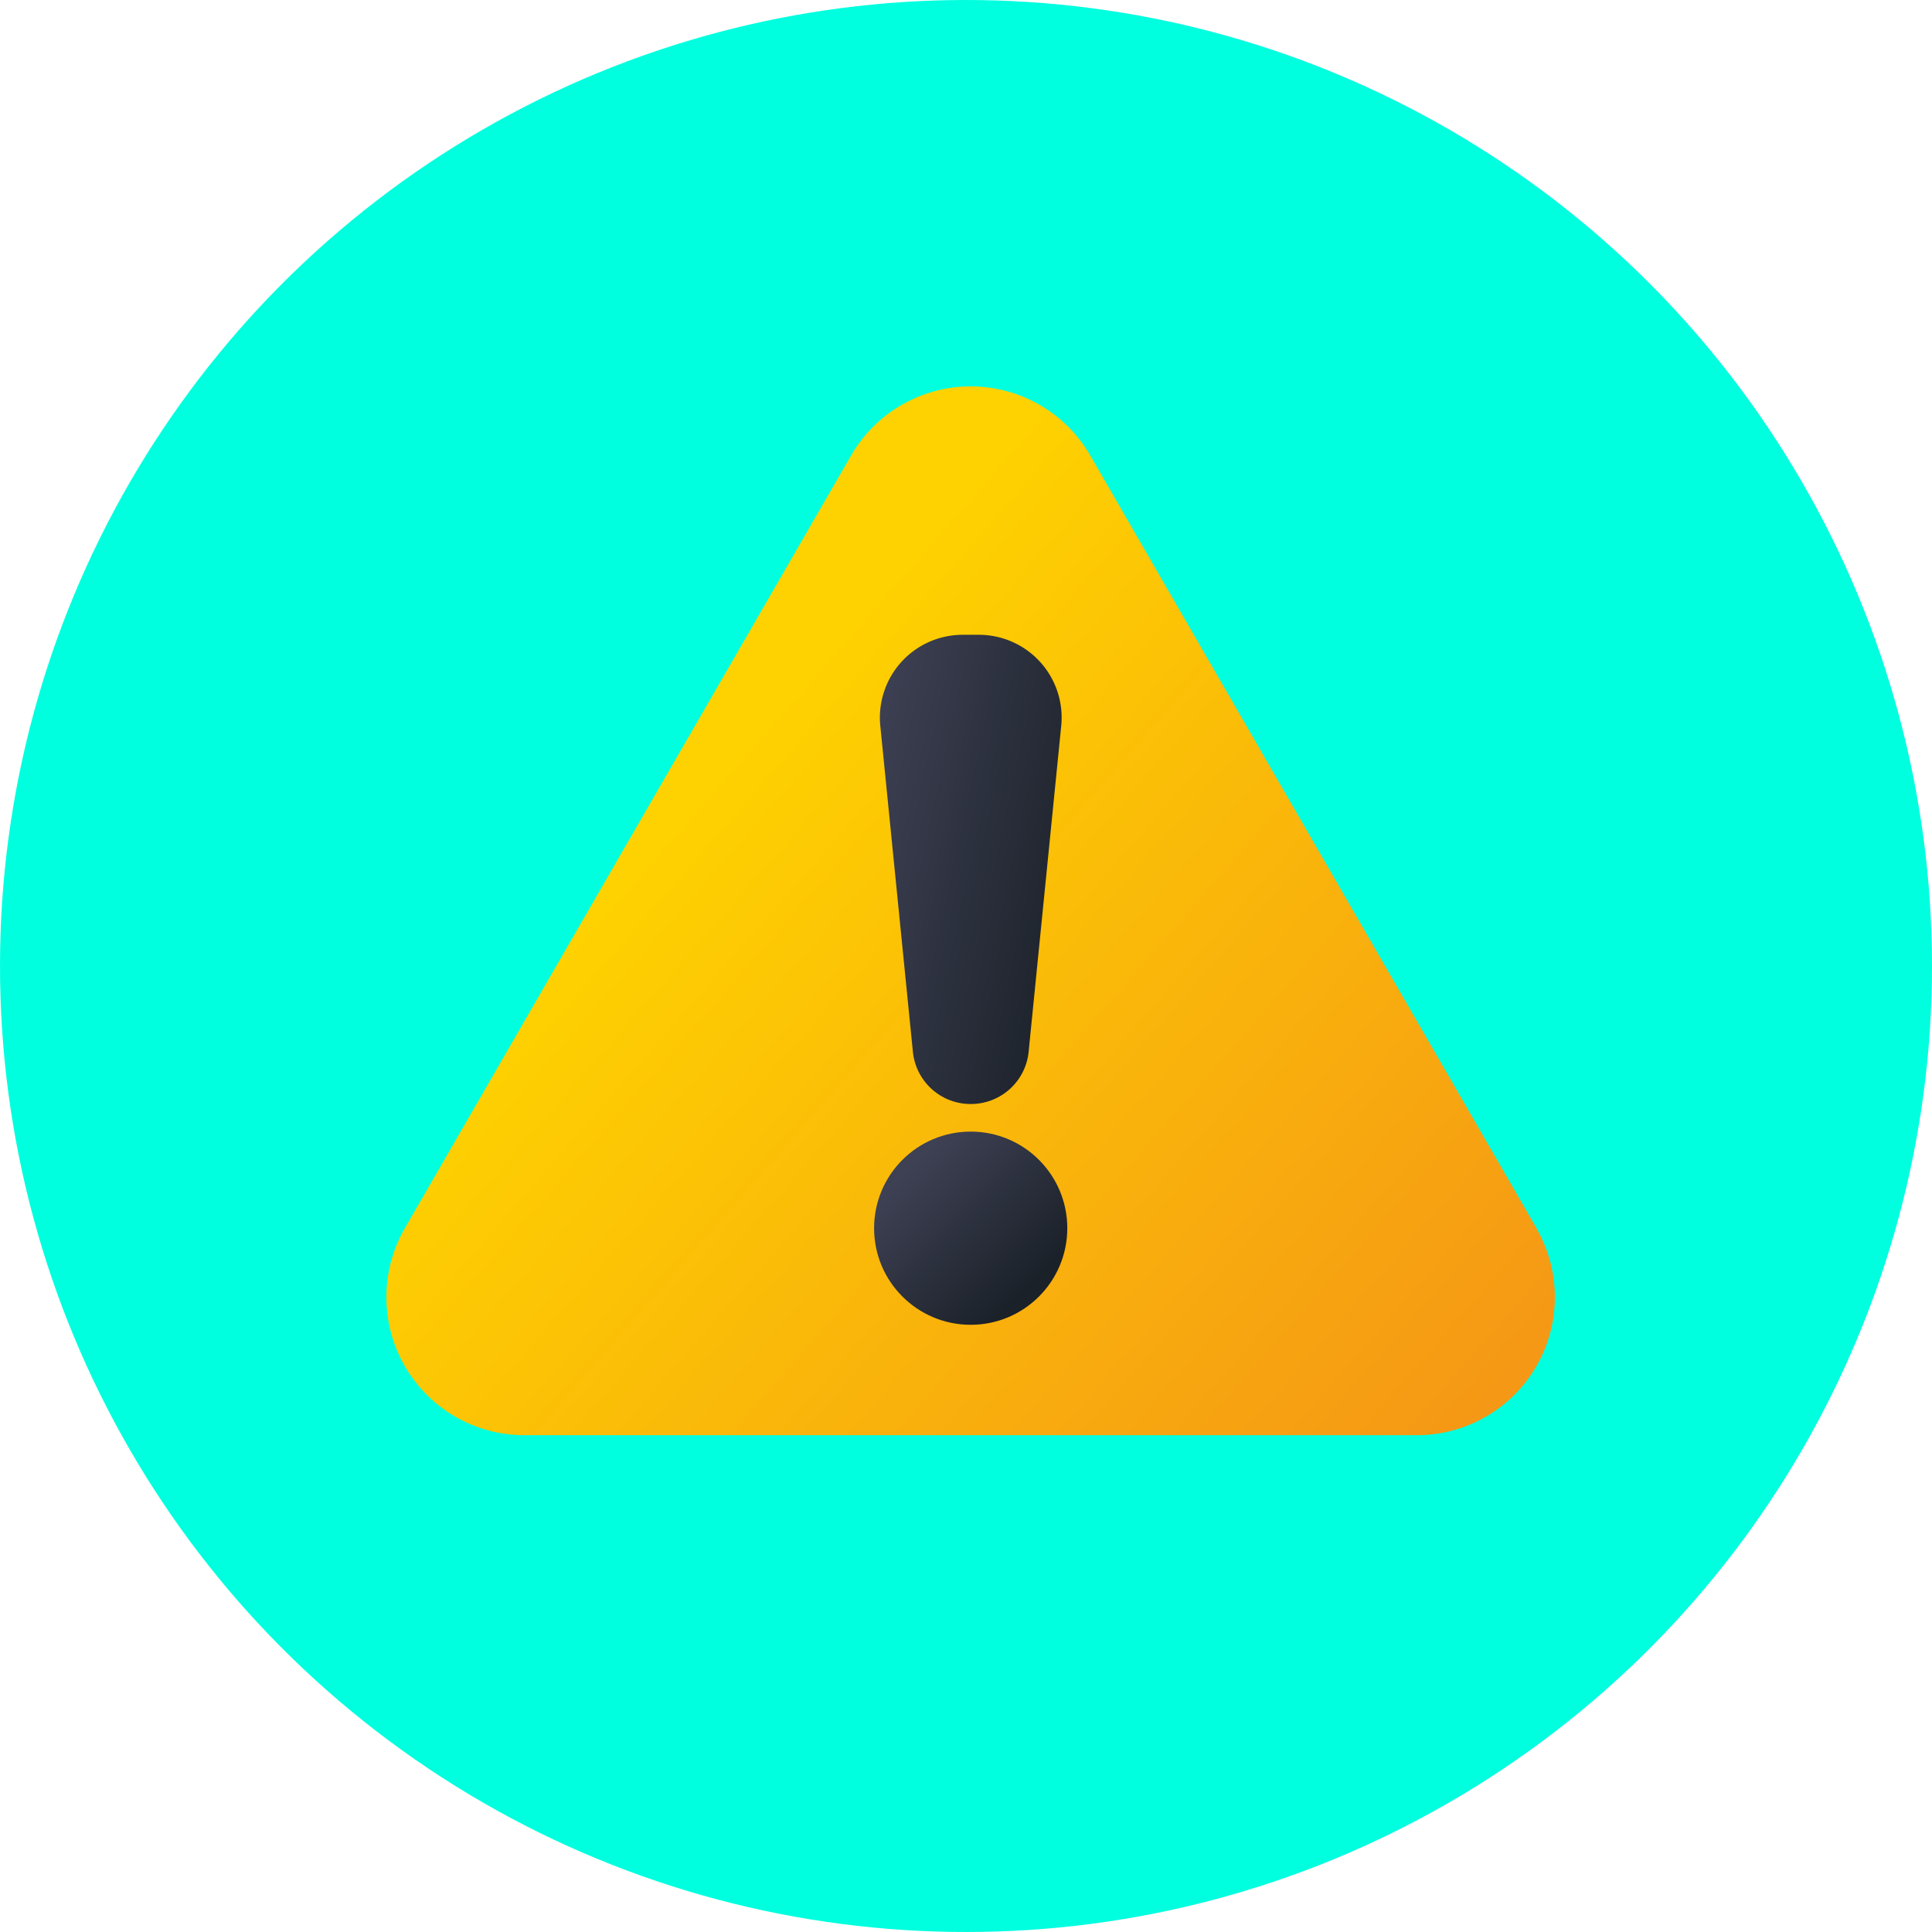 <svg xmlns="http://www.w3.org/2000/svg" xmlns:xlink="http://www.w3.org/1999/xlink" width="70" height="70" viewBox="0 0 70 70">
  <defs>
    <linearGradient id="linear-gradient" x1="0.22" y1="0.43" x2="0.926" y2="0.984" gradientUnits="objectBoundingBox">
      <stop offset="0" stop-color="#fed200"/>
      <stop offset="1" stop-color="#f59815"/>
    </linearGradient>
    <linearGradient id="linear-gradient-2" x1="-0.06" y1="0.152" x2="1.039" y2="0.771" gradientUnits="objectBoundingBox">
      <stop offset="0" stop-color="#3e4154"/>
      <stop offset="1" stop-color="#1b2129"/>
    </linearGradient>
    <linearGradient id="linear-gradient-3" x1="0.183" y1="0.183" x2="0.797" y2="0.797" xlink:href="#linear-gradient-2"/>
  </defs>
  <g id="Grupo_1103343" data-name="Grupo 1103343" transform="translate(-310 -7726)">
    <circle id="Elipse_11711" data-name="Elipse 11711" cx="35" cy="35" r="35" transform="translate(310 7726)" fill="#00ffdf"/>
    <g id="Grupo_1103342" data-name="Grupo 1103342" transform="translate(321.17 7736)">
      <path id="Trazado_879259" data-name="Trazado 879259" d="M44.5,34.5,28.33,6.5a5,5,0,0,0-8.66,0L3.5,34.5A5,5,0,0,0,7.834,42H40.166a5,5,0,0,0,4.33-7.5Z" fill="url(#linear-gradient)"/>
      <path id="Trazado_879260" data-name="Trazado 879260" d="M24,30a2.1,2.1,0,0,0,2.1-1.9l1.18-11.8A3,3,0,0,0,24.29,13h-.58a3,3,0,0,0-2.985,3.3l1.18,11.8A2.1,2.1,0,0,0,24,30Z" fill="url(#linear-gradient-2)"/>
      <circle id="Elipse_11710" data-name="Elipse 11710" cx="3.5" cy="3.5" r="3.5" transform="translate(20.5 31)" fill="url(#linear-gradient-3)"/>
    </g>
  </g>
</svg>
